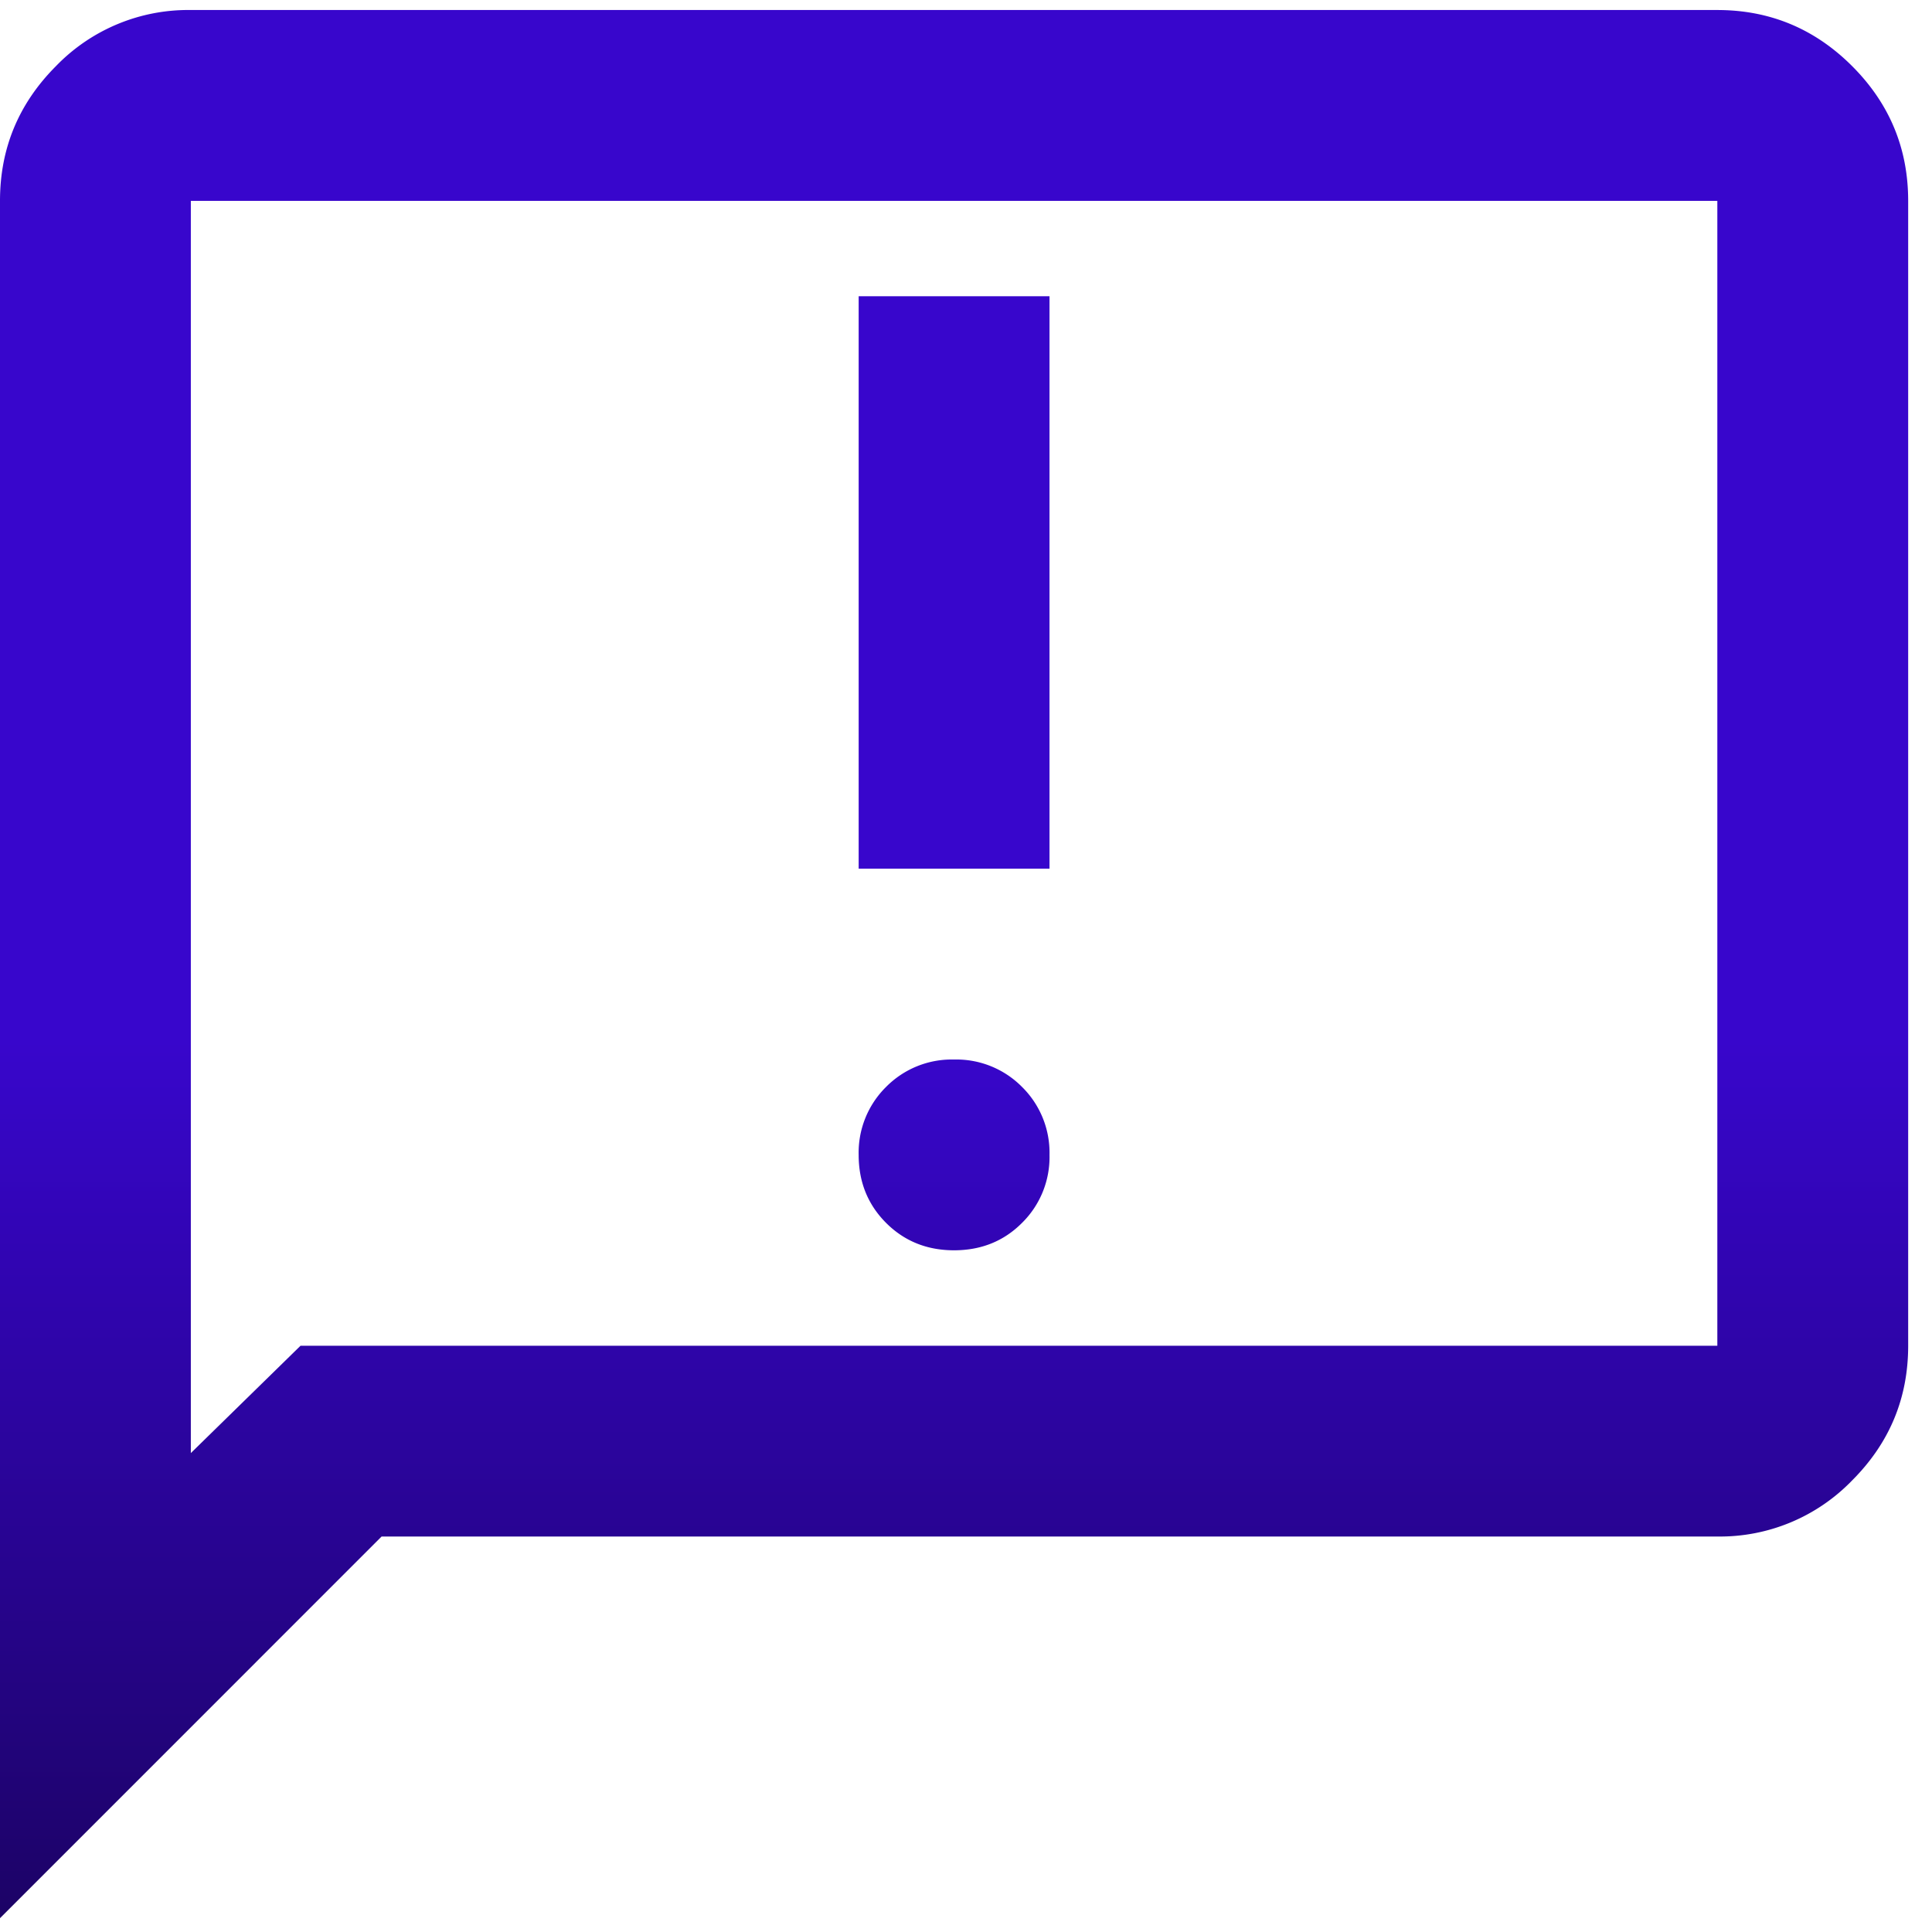 <svg width="27" height="27" fill="none" xmlns="http://www.w3.org/2000/svg"><path d="M13.333 17.473c.378 0 .695-.127.95-.383a1.29 1.29 0 0 0 .384-.95 1.29 1.29 0 0 0-.384-.95 1.29 1.29 0 0 0-.95-.383 1.29 1.29 0 0 0-.95.383 1.29 1.29 0 0 0-.383.95c0 .378.128.694.383.95.256.256.573.383.95.383ZM12 12.14h2.667v-8H12v8ZM0 26.807v-24C0 2.073.261 1.446.783.923A2.568 2.568 0 0 1 2.667.14H24c.733 0 1.361.261 1.883.783.523.523.784 1.15.784 1.884v16c0 .733-.261 1.36-.784 1.883a2.568 2.568 0 0 1-1.883.783H5.333L0 26.807Zm4.2-8H24v-16H2.667v17.5l1.533-1.5Z" fill="url(#a)"/><defs><linearGradient id="a" x1="13.333" y1=".14" x2="13.333" y2="26.807" gradientUnits="userSpaceOnUse"><stop offset=".54" stop-color="#3806CC"/><stop offset="1" stop-color="#1C0366"/></linearGradient></defs></svg>